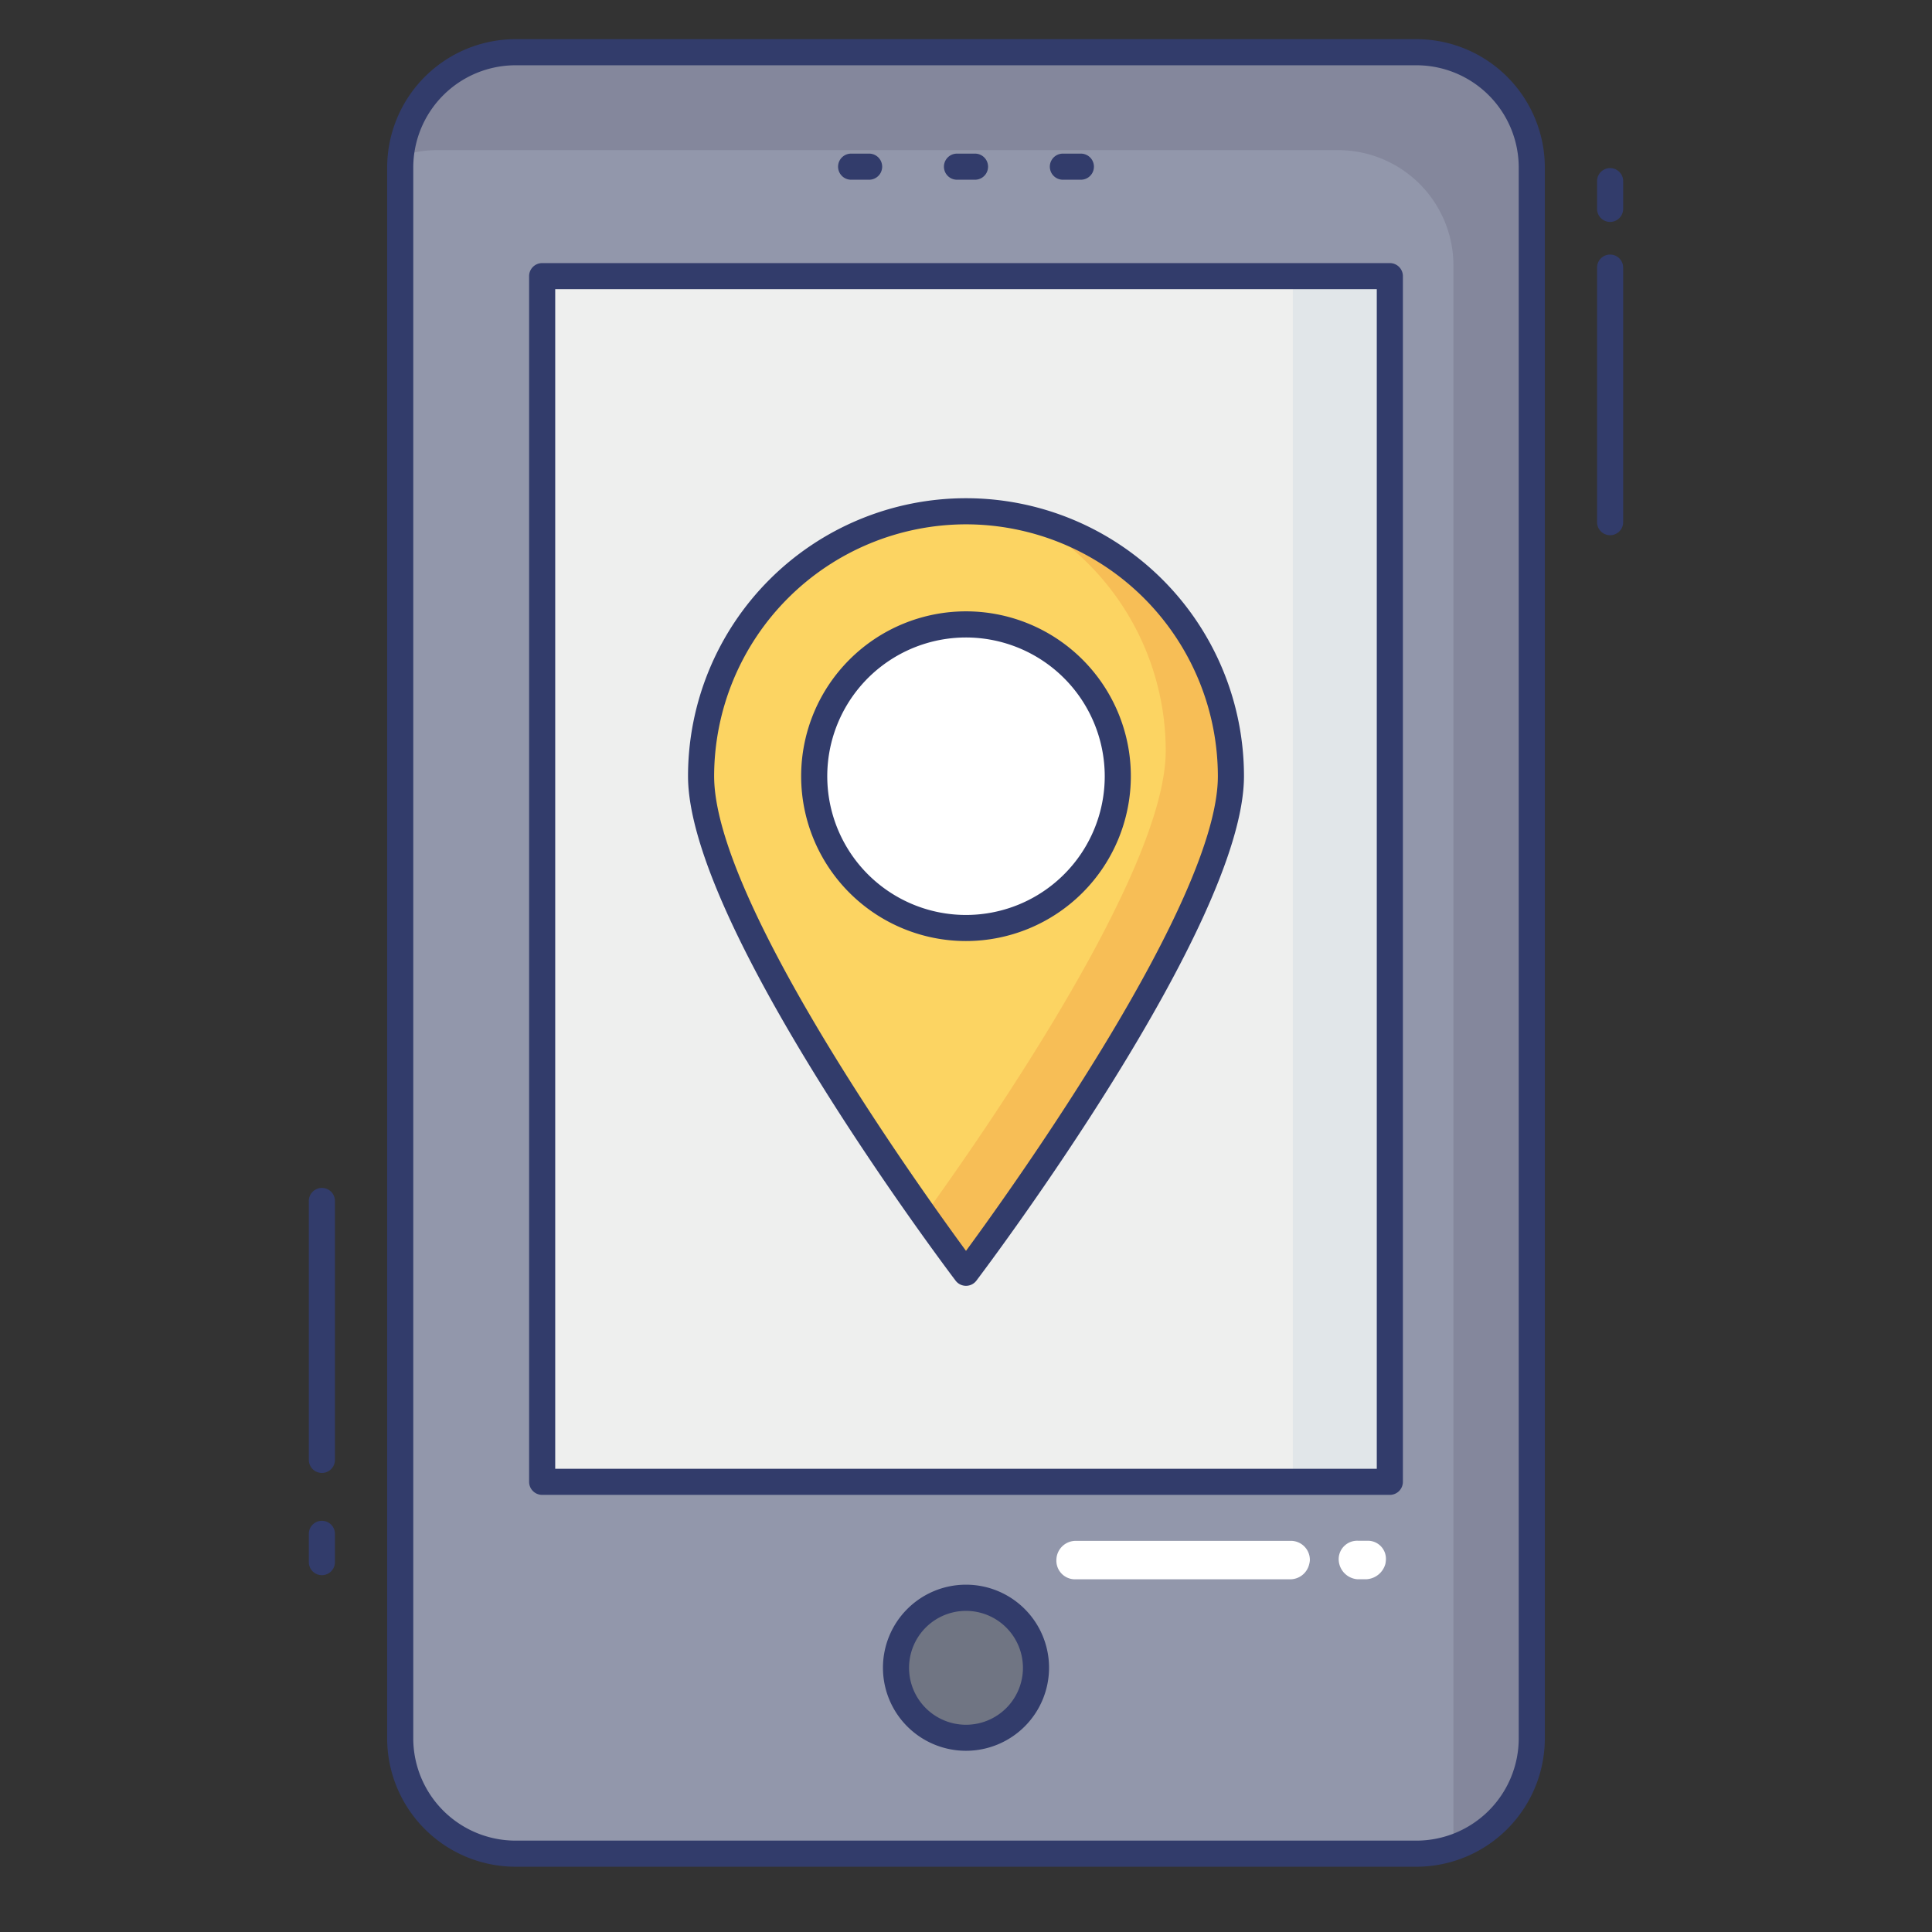 <svg id="color_line" height="512" viewBox="0 0 74 74" width="512" xmlns="http://www.w3.org/2000/svg" data-name="color line"><rect x="0" y="0" width="74" height="74" fill="#333333" stroke="none"/><rect fill="#9297ab" height="69" rx="4.417" width="43.342" x="15.329" y="2"/><path d="m58.67 6.42v60.16a4.42 4.42 0 0 1 -3.02 4.19c.01-.14.02-.29.02-.44v-60.16a4.421 4.421 0 0 0 -4.42-4.42h-34.5a4.326 4.326 0 0 0 -1.4.23 4.427 4.427 0 0 1 4.4-3.98h34.5a4.421 4.421 0 0 1 4.42 4.42z" fill="#84879c"/><path d="m13.91 17.432h46.18v32.468h-46.18z" fill="#eeefee" transform="matrix(0 1 -1 0 70.667 -3.333)"/><path d="m49.52 10.58h3.71v46.18h-3.71z" fill="#e1e6e9"/><path d="m33.286 6.884h-.686a.5.5 0 0 1 0-1h.689a.5.5 0 0 1 0 1z" fill="#323c6b"/><path d="m37.345 6.884h-.69a.5.5 0 0 1 0-1h.69a.5.5 0 0 1 0 1z" fill="#323c6b"/><path d="m41.4 6.884h-.689a.5.5 0 0 1 0-1h.689a.5.5 0 0 1 0 1z" fill="#323c6b"/><circle cx="37" cy="63.878" fill="#707583" r="2.68"/><path d="m37 67.059a3.181 3.181 0 1 1 3.181-3.181 3.184 3.184 0 0 1 -3.181 3.181zm0-5.359a2.181 2.181 0 1 0 2.181 2.18 2.183 2.183 0 0 0 -2.181-2.18z" fill="#323c6b"/><path d="m37 19.583a10.147 10.147 0 0 0 -10.147 10.148c0 5.604 10.147 19.019 10.147 19.019s10.147-13.415 10.147-19.019a10.147 10.147 0 0 0 -10.147-10.148z" fill="#fcd462"/><path d="m47.15 29.73c0 5.6-10.15 19.02-10.15 19.02s-.64-.84-1.6-2.19c2.48-3.43 9.25-13.23 9.25-17.8a10.143 10.143 0 0 0 -5.26-8.89 10.147 10.147 0 0 1 7.76 9.86z" fill="#f7be56"/><circle cx="37" cy="29.731" fill="#fff" r="5.814" transform="matrix(.707 -.707 .707 .707 -10.186 34.871)"/><g fill="#323c6b"><path d="m37 36.044a6.314 6.314 0 1 1 6.314-6.314 6.32 6.32 0 0 1 -6.314 6.314zm0-11.627a5.314 5.314 0 1 0 5.314 5.313 5.319 5.319 0 0 0 -5.314-5.313z"/><path d="m61.671 20.5a.5.5 0 0 1 -.5-.5v-9.75a.5.5 0 1 1 1 0v9.75a.5.5 0 0 1 -.5.5z"/><path d="m12.329 60.333a.5.5 0 0 1 -.5-.5v-1.083a.5.5 0 0 1 1 0v1.083a.5.5 0 0 1 -.5.5z"/><path d="m12.329 56.417a.5.5 0 0 1 -.5-.5v-9.917a.5.5 0 0 1 1 0v9.917a.5.5 0 0 1 -.5.5z"/><path d="m61.671 8.5a.5.5 0 0 1 -.5-.5v-1.062a.5.5 0 1 1 1 0v1.062a.5.5 0 0 1 -.5.5z"/><path d="m54.254 71.5h-34.508a4.923 4.923 0 0 1 -4.917-4.917v-60.166a4.923 4.923 0 0 1 4.917-4.917h34.508a4.923 4.923 0 0 1 4.917 4.917v60.166a4.923 4.923 0 0 1 -4.917 4.917zm-34.508-69a3.921 3.921 0 0 0 -3.917 3.917v60.166a3.921 3.921 0 0 0 3.917 3.917h34.508a3.921 3.921 0 0 0 3.917-3.917v-60.166a3.921 3.921 0 0 0 -3.917-3.917z"/><path d="m53.234 57.257h-32.468a.5.5 0 0 1 -.5-.5v-46.18a.5.5 0 0 1 .5-.5h32.468a.5.5 0 0 1 .5.5v46.18a.5.5 0 0 1 -.5.5zm-31.968-1h31.468v-45.18h-31.468z"/><path d="m37 49.25a.5.5 0 0 1 -.4-.2c-.417-.55-10.247-13.613-10.247-19.32a10.647 10.647 0 0 1 21.294 0c0 5.707-9.83 18.769-10.249 19.322a.5.5 0 0 1 -.398.198zm0-29.167a9.658 9.658 0 0 0 -9.647 9.647c0 4.753 7.779 15.636 9.647 18.181 1.867-2.544 9.647-13.429 9.647-18.181a9.658 9.658 0 0 0 -9.647-9.647z"/></g><path d="m51.275 59.69a.708.708 0 0 1 .736-.676h.366a.692.692 0 0 1 .707.715 1.12 1.12 0 0 1 -.021.173.8.8 0 0 1 -.716.586h-.365a.776.776 0 0 1 -.707-.798z" fill="#fff"/><path d="m40.462 59.746a.741.741 0 0 1 .746-.728h8.263a.73.73 0 0 1 .7.748.875.875 0 0 1 -.03.163.749.749 0 0 1 -.726.562h-8.263a.714.714 0 0 1 -.69-.745z" fill="#fff"/></svg>